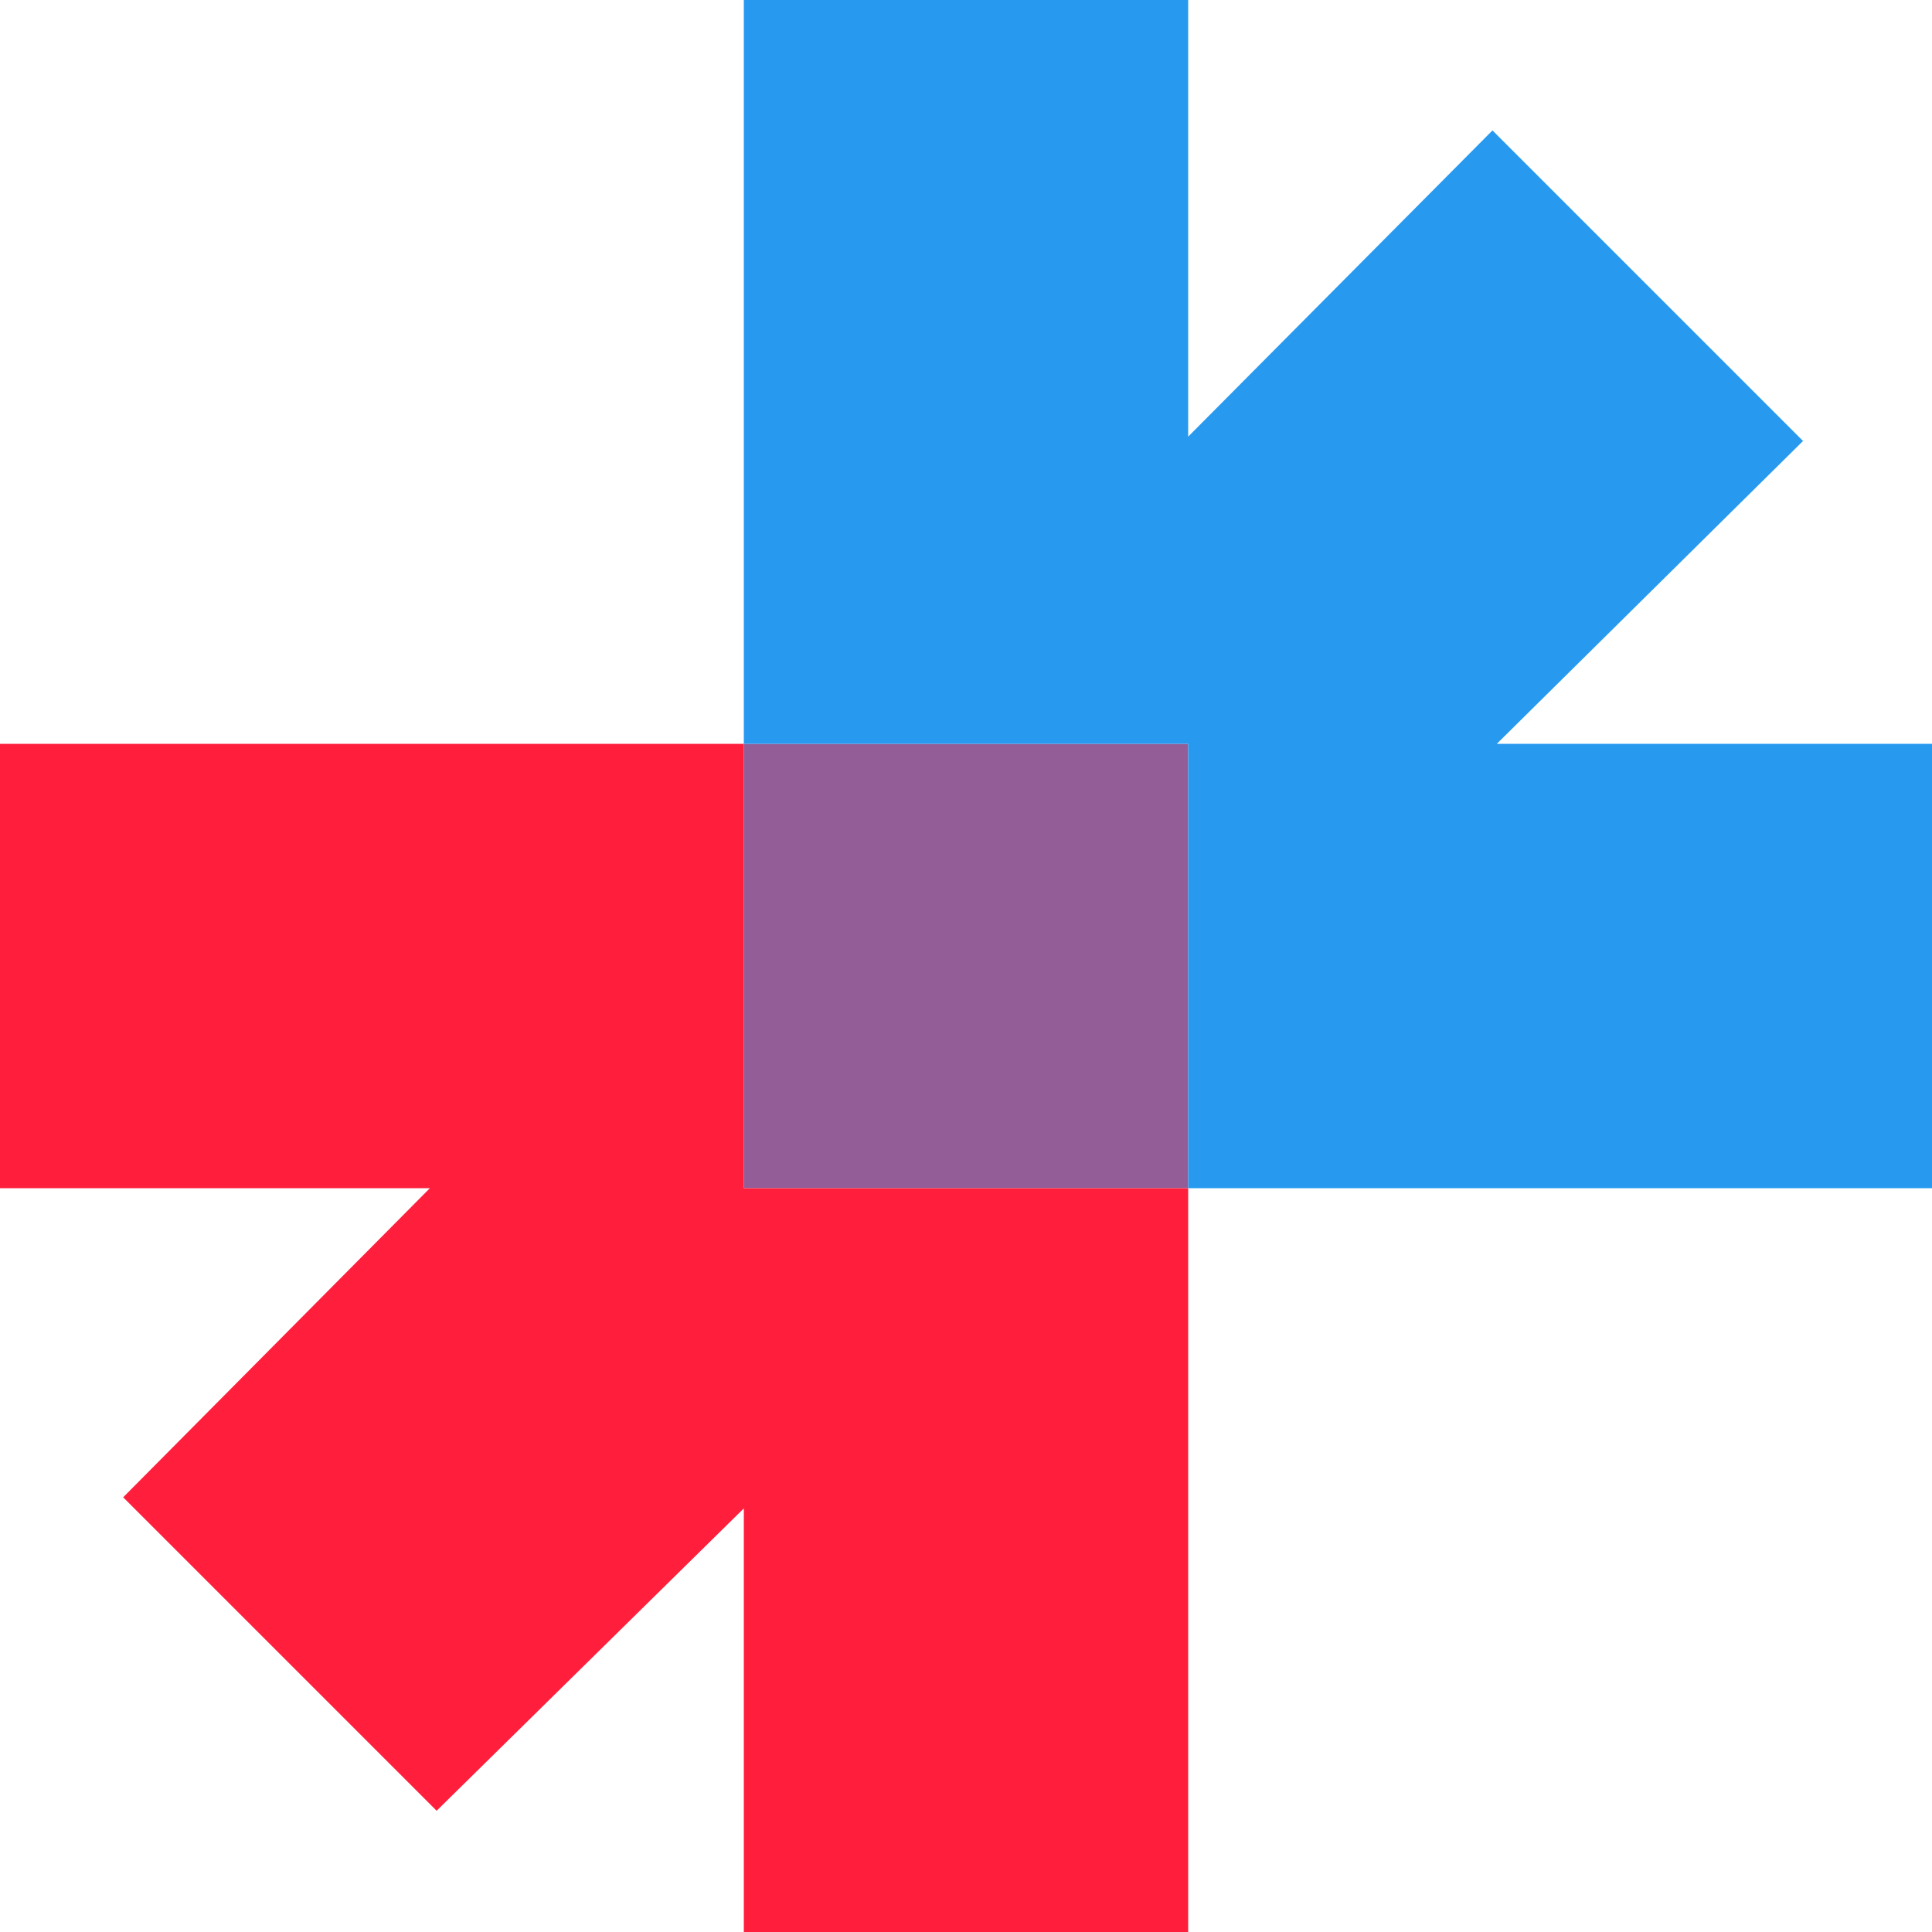 <svg enable-background="new 0 0 400 400" height="400" viewBox="0 0 400 400" width="400" xmlns="http://www.w3.org/2000/svg"><path d="m154 154h92v92h-92z" fill="#935d97"/><path d="m89 246-63.5 64 64.9 64.9 63.6-62.6v87.7h92v-154h-92v-92h-154v92z" fill="#ff1f3d"/><path d="m309.9 154 63.4-62.7-64.3-64.3-63 63.4v-90.4h-92v154h92v92h154v-92z" fill="#279af0"/></svg>